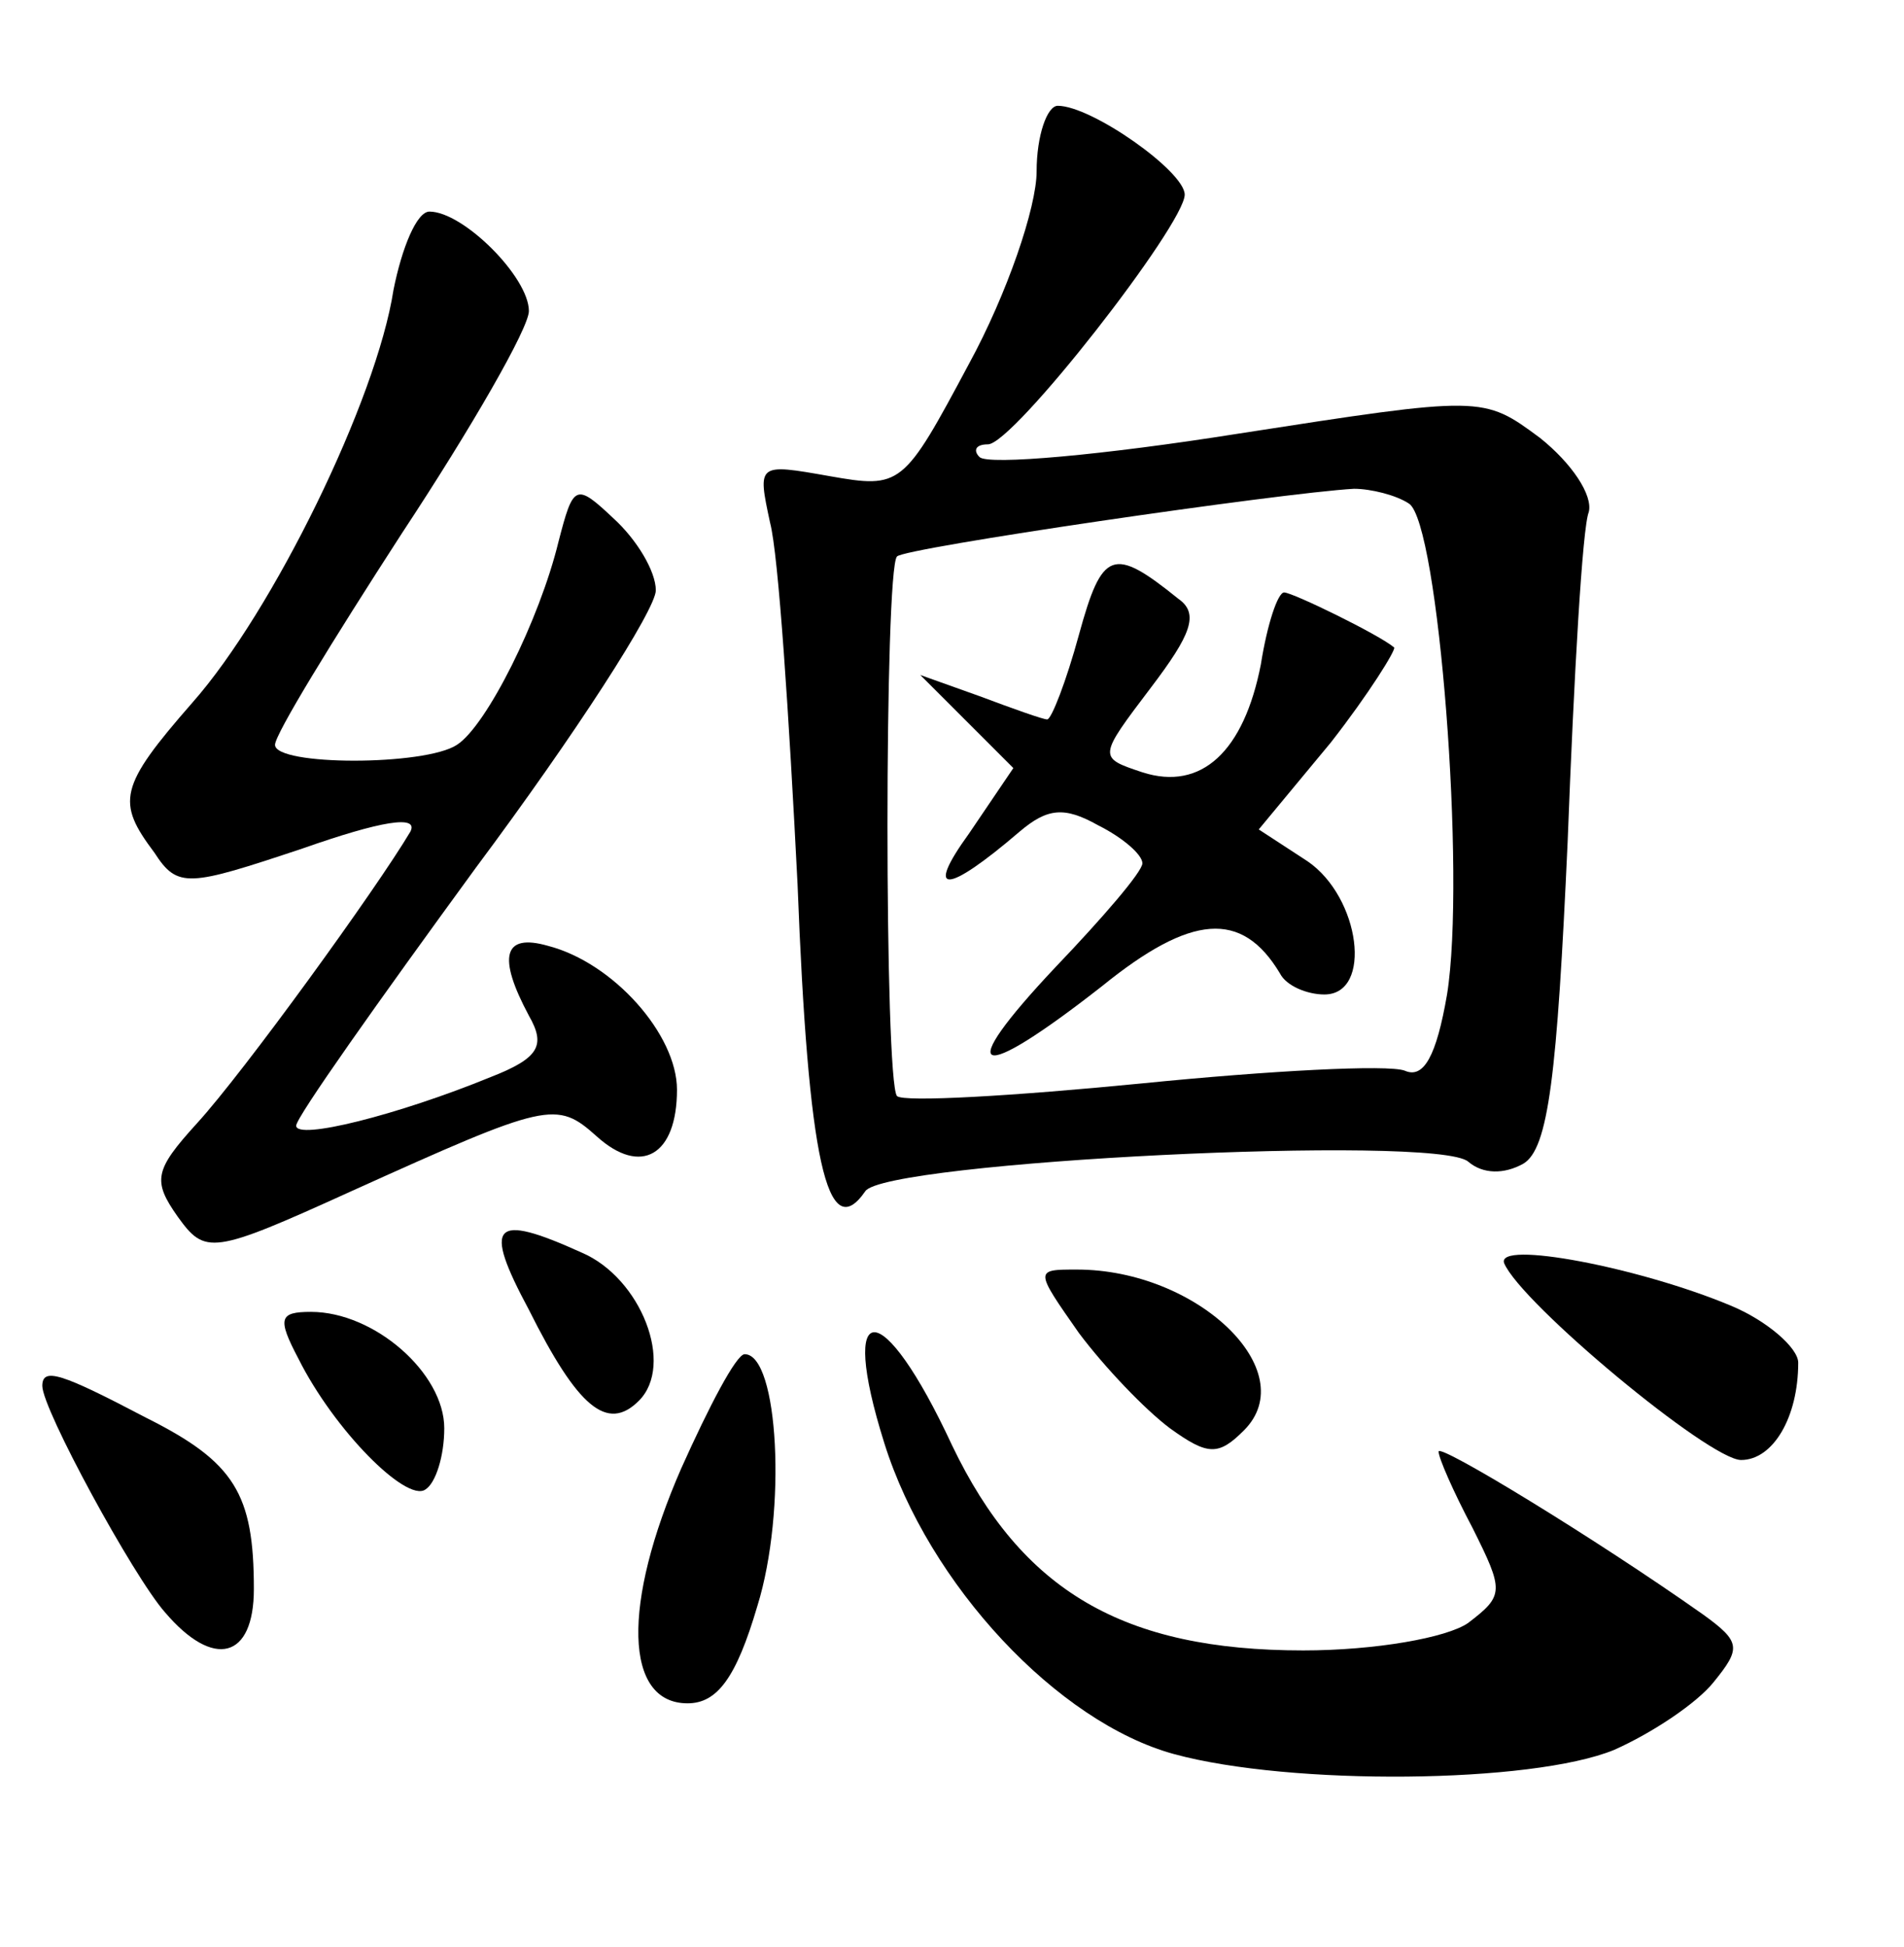 <?xml version="1.0" standalone="no"?>
<!DOCTYPE svg PUBLIC "-//W3C//DTD SVG 20010904//EN"
 "http://www.w3.org/TR/2001/REC-SVG-20010904/DTD/svg10.dtd">
<svg version="1.0" xmlns="http://www.w3.org/2000/svg"
 width="90pt" height="92pt" viewBox="0 0 90 92"
 preserveAspectRatio="xMidYMid meet">
<g transform="translate(0,92) scale(0.1,-0.1)"
fill="#000000" stroke="none">
<path d="M490 839 c0 -17 -14 -58 -32 -91 -31 -58 -32 -59 -66 -53 -34 6 -34
6 -28 -22 4 -15 9 -92 13 -171 5 -130 14 -171 32 -145 9 14 270 27 285 14 7
-6 17 -6 26 -1 12 7 16 42 21 152 3 79 7 149 10 156 2 8 -8 23 -23 35 -27 20
-27 20 -143 2 -63 -10 -118 -15 -122 -11 -3 3 -2 6 4 6 12 0 93 104 93 118 0
11 -44 42 -60 42 -5 0 -10 -14 -10 -31z m176 -157 c14 -9 27 -176 18 -232 -5
-29 -11 -40 -20 -36 -8 3 -64 0 -124 -6 -61 -6 -113 -9 -116 -6 -6 7 -6 249 0
255 3 4 181 30 216 32 8 0 20 -3 26 -7z"/>
<path d="M510 620 c-6 -22 -13 -40 -15 -40 -2 0 -16 5 -32 11 l-28 10 22 -22
22 -22 -21 -31 c-21 -29 -11 -29 24 1 13 11 21 12 37 3 12 -6 21 -14 21 -18 0
-4 -19 -26 -41 -49 -49 -52 -38 -56 22 -9 42 34 66 36 84 6 3 -6 13 -10 21
-10 23 0 17 46 -8 63 l-23 15 34 41 c18 23 31 44 30 45 -7 6 -48 26 -52 26 -3
0 -8 -15 -11 -34 -8 -41 -28 -60 -56 -51 -21 7 -21 7 4 40 19 25 23 35 13 42
-31 25 -36 23 -47 -17z"/>
<path d="M186 783 c-8 -52 -57 -152 -95 -195 -35 -40 -36 -47 -18 -71 11 -17
16 -16 70 2 37 13 55 16 51 8 -16 -27 -79 -114 -101 -138 -20 -22 -21 -27 -9
-44 13 -18 16 -18 82 12 93 42 97 43 116 26 21 -19 38 -9 38 22 0 26 -30 60
-61 68 -21 6 -24 -5 -9 -33 8 -14 5 -20 -18 -29 -44 -18 -92 -30 -92 -23 0 4
39 59 85 122 47 63 85 122 85 131 0 9 -9 24 -20 34 -18 17 -19 16 -26 -11 -9
-37 -34 -87 -48 -96 -15 -10 -86 -10 -86 0 0 5 27 49 60 100 33 50 60 97 60
105 0 16 -31 47 -47 47 -6 0 -13 -17 -17 -37z"/>
<path d="M250 301 c23 -46 37 -58 52 -43 17 17 1 58 -27 70 -42 19 -47 14 -25
-27z"/>
<path d="M711 323 c8 -19 97 -93 112 -93 15 0 27 20 27 46 0 7 -15 20 -32 27
-43 18 -111 31 -107 20z"/>
<path d="M510 290 c12 -16 31 -36 43 -45 18 -13 23 -13 35 -1 28 28 -22 76
-79 76 -20 0 -20 0 1 -30z"/>
<path d="M141 278 c17 -34 51 -68 60 -62 5 3 9 16 9 29 0 26 -33 55 -63 55
-15 0 -16 -3 -6 -22z"/>
<path d="M418 238 c21 -67 82 -132 137 -147 55 -15 169 -14 208 2 18 8 39 22
47 32 13 16 13 19 -5 32 -51 36 -125 81 -125 77 0 -3 7 -19 16 -36 15 -30 15
-32 -2 -45 -10 -7 -44 -13 -78 -13 -85 0 -133 28 -166 97 -33 71 -54 71 -32 1z"/>
<path d="M322 226 c-28 -64 -27 -111 3 -111 14 0 23 12 33 46 14 45 10 119 -6
119 -4 0 -17 -25 -30 -54z"/>
<path d="M20 265 c0 -11 43 -90 58 -107 23 -27 42 -22 42 11 0 45 -9 60 -51
81 -40 21 -49 24 -49 15z"/>
</g>
</svg>
